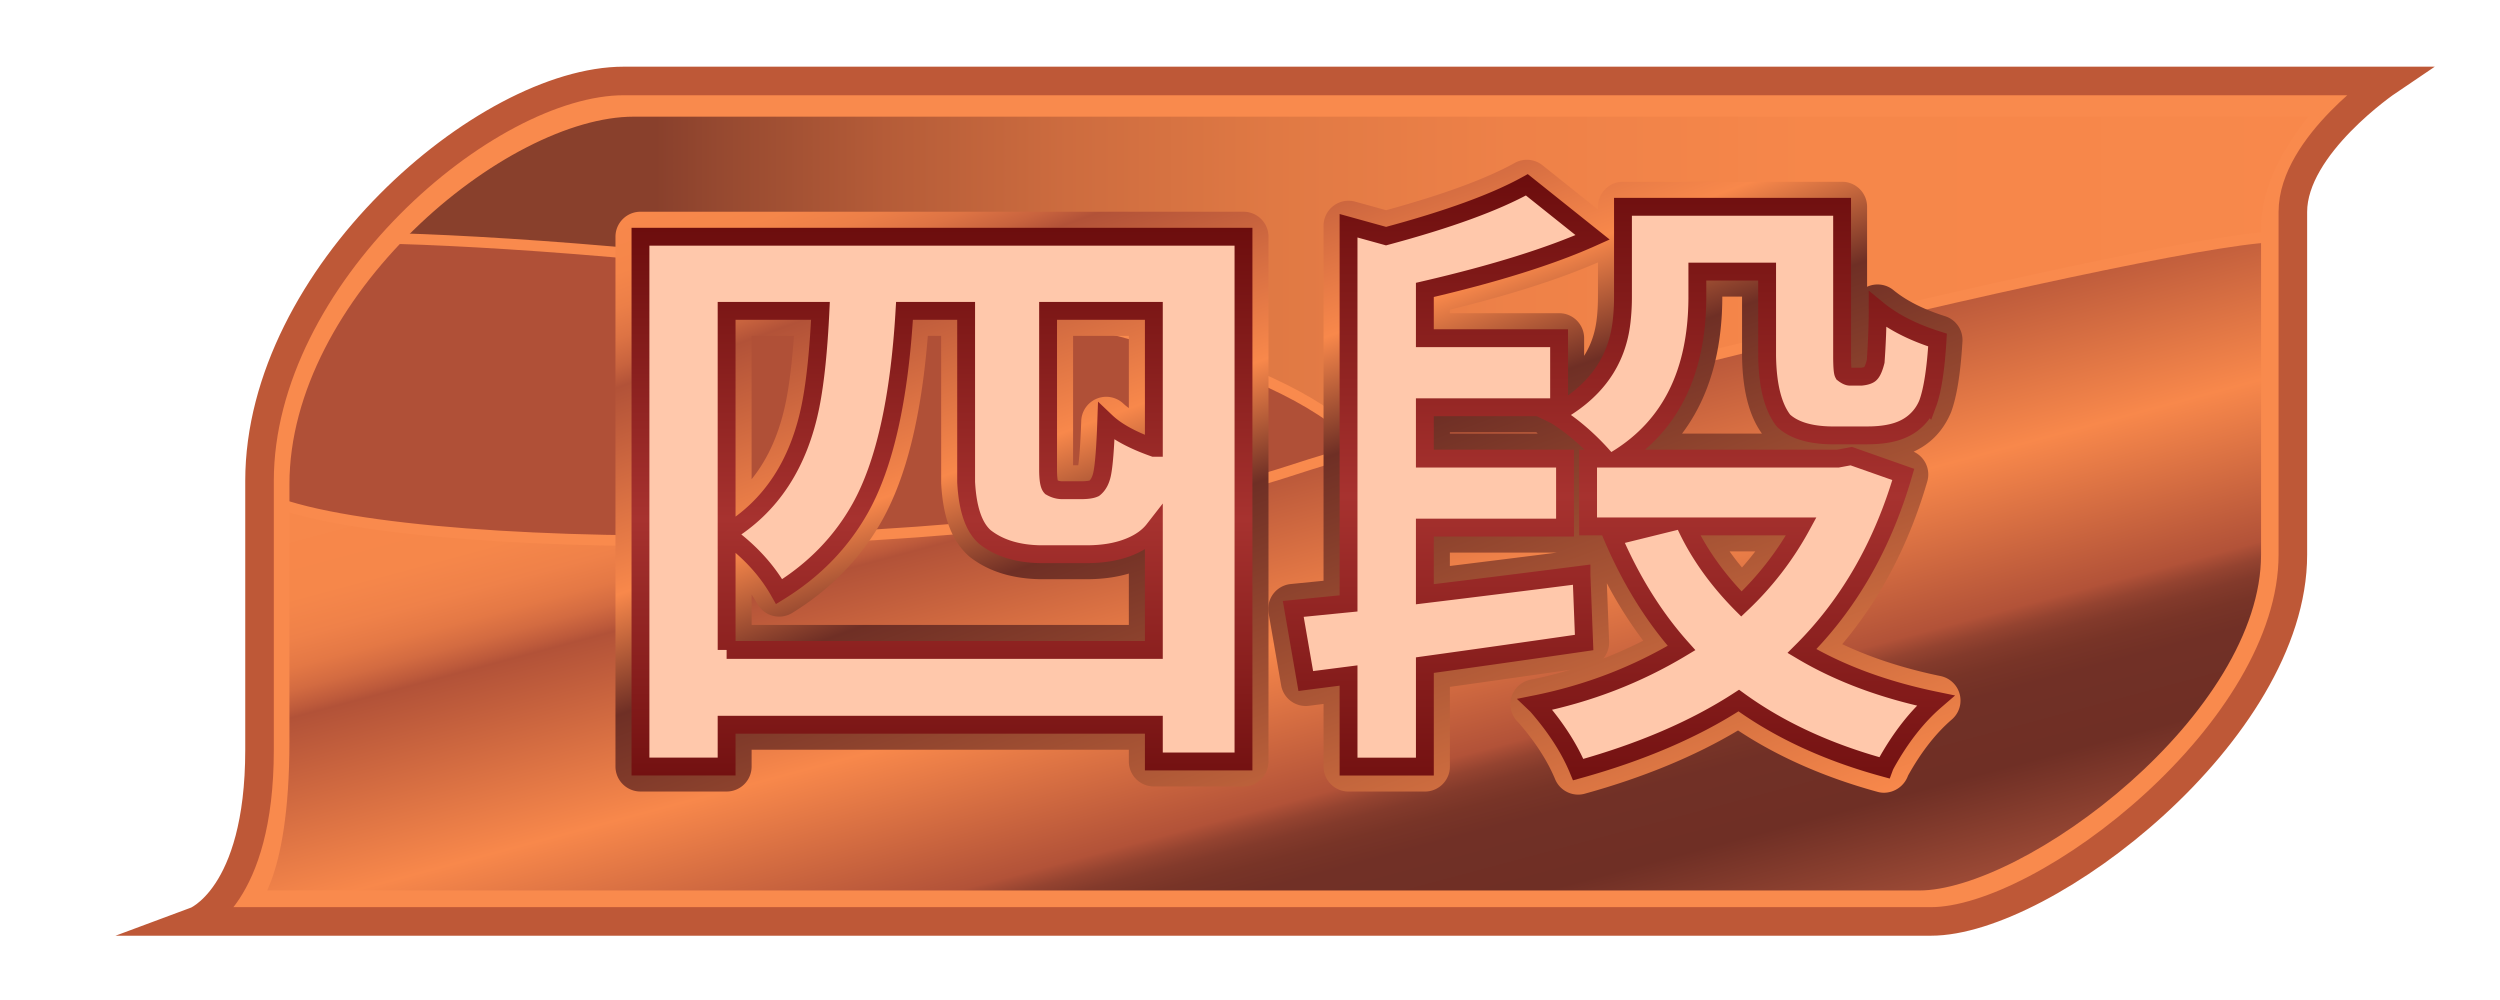 <svg xmlns="http://www.w3.org/2000/svg" width="175" height="70" xml:space="preserve">
  <linearGradient id="a" gradientUnits="userSpaceOnUse" x1="13.666" y1="35.084" x2="167.167" y2="35.084">
    <stop offset=".21" style="stop-color:#89402c"/>
    <stop offset=".239" style="stop-color:#964930"/>
    <stop offset=".315" style="stop-color:#b55c38"/>
    <stop offset=".398" style="stop-color:#cd6c3f"/>
    <stop offset=".492" style="stop-color:#e07944"/>
    <stop offset=".6" style="stop-color:#ee8148"/>
    <stop offset=".738" style="stop-color:#f6874a"/>
    <stop offset="1" style="stop-color:#f8884b"/>
  </linearGradient>
  <path fill="url(#a)" d="M13.667 64.5h121.5c8 0 25.333-13.333 25.333-25.666v-24c0-4.666 6.667-9.167 6.667-9.167h-123.5c-9.667 0-25.5 13.667-25.5 28V52.5c0 10.334-4.5 12-4.5 12z"/>
  <path fill="#B05037" stroke="#F98A4D" stroke-width=".75" stroke-miterlimit="10" d="M13.666 64.5h121.5c8 0 25.334-13.333 25.334-25.666 0-3.159-59 5.833-63.833-5.667-5.473-13.022-60.807-16.5-71.001-16.5-4.601 4.411-6.687 11.28-7.5 17V52.5c0 10.334-4.5 12-4.5 12z"/>
  <linearGradient id="b" gradientUnits="userSpaceOnUse" x1="80.93" y1="17.839" x2="96.307" y2="75.228">
    <stop offset="0" style="stop-color:#f8884b"/>
    <stop offset=".127" style="stop-color:#f6874a"/>
    <stop offset=".173" style="stop-color:#ef8149"/>
    <stop offset=".206" style="stop-color:#e47845"/>
    <stop offset=".232" style="stop-color:#d36b41"/>
    <stop offset=".254" style="stop-color:#bd5a3b"/>
    <stop offset=".263" style="stop-color:#b25238"/>
    <stop offset=".479" style="stop-color:#f8884b"/>
    <stop offset=".663" style="stop-color:#b25238"/>
    <stop offset=".668" style="stop-color:#aa4e36"/>
    <stop offset=".683" style="stop-color:#944330"/>
    <stop offset=".701" style="stop-color:#833a2b"/>
    <stop offset=".724" style="stop-color:#783427"/>
    <stop offset=".755" style="stop-color:#713026"/>
    <stop offset=".842" style="stop-color:#6f2f25"/>
    <stop offset="1" style="stop-color:#ab533b"/>
  </linearGradient>
  <path fill="url(#b)" stroke="#F98A4D" stroke-width=".75" stroke-miterlimit="10" d="M13.627 64.5h121.5c8 0 25.333-13.333 25.333-25.666v-22c0-2.292-54.839 11.083-70.294 16.167-18.75 6.167-63.333 6.167-72.04 1.667v17.833c.001 10.333-4.499 11.999-4.499 11.999z"/>
  <g fill="none" stroke-width="2" stroke-miterlimit="10">
    <path stroke="#F98A4D" d="M16.833 63.333h117.522c7.87 0 24.919-12.729 24.919-24.503V15.918c0-4.456 4.56-8.751 4.56-8.751H44.345c-9.509 0-25.084 13.047-25.084 26.731v17.979c-.001 9.866-2.428 11.456-2.428 11.456z"/>
    <path stroke="#BE5837" d="M13.667 64.5h121.5c8 0 25.333-13.333 25.333-25.666v-24c0-4.666 6.667-9.167 6.667-9.167h-123.5c-9.667 0-25.5 13.667-25.5 28V52.5c0 10.334-4.5 12-4.5 12z"/>
  </g>
  <g>
    <linearGradient id="c" gradientUnits="userSpaceOnUse" x1="77.199" y1="2.929" x2="100.524" y2="67.016">
      <stop offset="0" style="stop-color:#f8884b"/>
      <stop offset=".052" style="stop-color:#f5864a"/>
      <stop offset=".086" style="stop-color:#ec7f48"/>
      <stop offset=".116" style="stop-color:#dd7344"/>
      <stop offset=".143" style="stop-color:#c8633e"/>
      <stop offset=".163" style="stop-color:#b25238"/>
      <stop offset=".363" style="stop-color:#f8884b"/>
      <stop offset=".479" style="stop-color:#6f2f25"/>
      <stop offset="1" style="stop-color:#f8884b"/>
    </linearGradient>
    <path fill="url(#c)" d="M110.474 55.623a1.75 1.75 0 0 1-1.617-1.08c-.529-1.278-1.385-2.604-2.545-3.943l-.049-.046a1.749 1.749 0 0 1 .872-2.974 31.443 31.443 0 0 0 2.807-.699 3064.5 3064.5 0 0 1-8.45 1.201v5.577a1.75 1.75 0 0 1-1.75 1.75h-5.343a1.75 1.75 0 0 1-1.75-1.75v-4.384l-1.021.131a1.751 1.751 0 0 1-1.949-1.436l-.876-5.048a1.748 1.748 0 0 1 1.553-2.04l2.292-.229V15.802a1.753 1.753 0 0 1 2.217-1.687l2.163.599c3.977-1.087 7.004-2.2 9.004-3.309a1.75 1.75 0 0 1 1.941.162l3.884 3.102v-.194c0-.966.783-1.75 1.75-1.75h15.339c.967 0 1.75.784 1.75 1.75v5.6a1.752 1.752 0 0 1 1.848.235c.897.737 2.11 1.35 3.606 1.821a1.75 1.75 0 0 1 1.222 1.774c-.135 2.248-.396 3.868-.798 4.952-.536 1.272-1.381 2.164-2.539 2.722l-.081.039a1.75 1.75 0 0 1 .956 2.082c-1.281 4.398-3.279 8.22-5.955 11.39 2.033.96 4.34 1.709 6.885 2.234a1.75 1.75 0 0 1 .789 3.039c-1.127.972-2.159 2.294-3.067 3.931a1.804 1.804 0 0 1-1.684 1.198 1.67 1.67 0 0 1-.446-.061c-3.706-1.014-6.986-2.458-9.77-4.3-3.014 1.801-6.614 3.288-10.721 4.427a1.681 1.681 0 0 1-.467.065zm2.164-10.716a1.75 1.75 0 0 1-.405 1.189 29.855 29.855 0 0 0 2.792-1.248 29.779 29.779 0 0 1-2.546-4.024l.159 4.083zm8.434-6.309c.27.38.559.756.867 1.127.324-.365.635-.741.931-1.127h-1.798zm-19.581 1.021c2.538-.312 5.034-.624 7.486-.936h-7.486v.936zm21.844-9.269c-.9-1.254-1.355-3.027-1.391-5.411V20.76h-1.383v.132c-.023 3.837-.968 7-2.816 9.458h5.59zm-15.695 0a2.176 2.176 0 0 1-.099-.093h-6.05v.093h6.149zm1.499-8.427c.967 0 1.75.784 1.75 1.75v1.235c.487-.774.781-1.645.886-2.62.056-.466.082-.987.082-1.566v-2.356c-2.688 1.172-6.168 2.283-10.365 3.31v.248h7.647z"/>
    <linearGradient id="d" gradientUnits="userSpaceOnUse" x1="77.199" y1="2.929" x2="100.524" y2="67.016">
      <stop offset="0" style="stop-color:#f8884b"/>
      <stop offset=".052" style="stop-color:#f5864a"/>
      <stop offset=".086" style="stop-color:#ec7f48"/>
      <stop offset=".116" style="stop-color:#dd7344"/>
      <stop offset=".143" style="stop-color:#c8633e"/>
      <stop offset=".163" style="stop-color:#b25238"/>
      <stop offset=".363" style="stop-color:#f8884b"/>
      <stop offset=".479" style="stop-color:#6f2f25"/>
      <stop offset="1" style="stop-color:#f8884b"/>
    </linearGradient>
    <path fill="url(#d)" d="M44.833 55.406a1.75 1.75 0 0 1-1.75-1.75V16.572c0-.966.784-1.75 1.75-1.75h42.211c.967 0 1.75.784 1.75 1.75v36.73a1.75 1.75 0 0 1-1.75 1.75h-6.275a1.75 1.75 0 0 1-1.75-1.75v-.822H52.613v1.177a1.75 1.75 0 0 1-1.75 1.75h-6.03zm34.186-11.662v-3.596c-.881.264-1.874.397-2.957.397h-3.235c-2.015-.035-3.671-.564-4.955-1.572-1.236-1.068-1.865-2.733-1.99-5.144l-.002-10.317h-.932c-.458 5.648-1.507 9.878-3.192 12.899-1.481 2.647-3.6 4.832-6.298 6.492a1.754 1.754 0 0 1-1.355.204 1.751 1.751 0 0 1-1.087-.835 9.142 9.142 0 0 0-.402-.648v2.12h26.405zM52.613 33.543c1.173-1.449 1.972-3.276 2.417-5.513.233-1.184.417-2.699.546-4.519h-2.963v10.032zm22.503-.974.363-.002c.062-.428.145-1.31.208-3.104a1.75 1.75 0 0 1 2.952-1.208c.097.091.221.195.38.309v-5.052h-3.903v9.057z"/>
    <g>
      <linearGradient id="e" gradientUnits="userSpaceOnUse" x1="113.326" y1="12.187" x2="113.326" y2="54.623">
        <stop offset="0" style="stop-color:#6c0d0d"/>
        <stop offset=".532" style="stop-color:#a7322f"/>
        <stop offset="1" style="stop-color:#731111"/>
      </linearGradient>
      <path fill="#FFC8AB" stroke="url(#e)" stroke-width="1.25" stroke-miterlimit="10" d="m110.704 40.228.185 4.748a1797.244 1797.244 0 0 1-11.148 1.583v7.101h-5.343v-6.374l-2.994.386-.876-5.048 3.87-.385V15.802l2.625.727c4.36-1.169 7.646-2.367 9.857-3.593l4.606 3.679c-2.918 1.312-6.833 2.539-11.746 3.679v3.379h9.397v4.834H99.74V32.1h9.812v4.833H99.74v4.663c3.747-.455 7.402-.912 10.964-1.368zm18.886-8.299 3.64 1.283c-1.444 4.962-3.809 9.084-7.094 12.362 2.641 1.569 5.758 2.724 9.351 3.465-1.29 1.112-2.441 2.581-3.455 4.406a2.141 2.141 0 0 0-.138.3c-3.962-1.084-7.355-2.652-10.18-4.706-3.071 1.996-6.817 3.607-11.24 4.834-.614-1.483-1.582-2.98-2.901-4.491a3.785 3.785 0 0 1-.093-.086c3.686-.741 7.094-2.053 10.227-3.936-1.935-2.167-3.547-4.762-4.837-7.785l2.948-.728h-4.652V32.1h1.197c-1.044-1.198-2.165-2.182-3.362-2.952a2.22 2.22 0 0 0-.23-.128c2.856-1.511 4.438-3.693 4.745-6.545a14.98 14.98 0 0 0 .092-1.754v-6.245h15.339v10.395c0 .742.03 1.17.092 1.283.185.143.338.214.461.214h.783c.276-.028.476-.085.599-.171.153-.114.292-.413.415-.898.092-1.311.138-2.524.138-3.636 1.075.884 2.472 1.597 4.192 2.139-.123 2.053-.354 3.537-.691 4.449a3.316 3.316 0 0 1-1.658 1.754c-.645.314-1.505.471-2.58.471h-2.533c-1.505-.028-2.61-.371-3.316-1.027-.737-.941-1.121-2.452-1.151-4.534V19.01h-4.883v1.882c-.031 5.19-1.889 8.926-5.573 11.208h15.431l.917-.171zm-3.5 4.919h-8.062c.891 1.911 2.181 3.722 3.869 5.433a21.85 21.85 0 0 0 4.193-5.433z"/>
      <linearGradient id="f" gradientUnits="userSpaceOnUse" x1="65.939" y1="15.947" x2="65.939" y2="54.282">
        <stop offset="0" style="stop-color:#6c0d0d"/>
        <stop offset=".532" style="stop-color:#a7322f"/>
        <stop offset="1" style="stop-color:#731111"/>
      </linearGradient>
      <path fill="#FFC8AB" stroke="url(#f)" stroke-width="1.25" stroke-miterlimit="10" d="M44.833 16.572h42.211v36.73h-6.275V50.73H50.863v2.927h-6.03V16.572zm6.03 28.922h29.906v-8.428c-.392.504-.949.903-1.667 1.198-.85.354-1.863.531-3.04.531h-3.235c-1.602-.028-2.893-.428-3.874-1.198-.784-.68-1.226-1.965-1.324-3.858V21.762h-4.314c-.36 6.152-1.389 10.75-3.088 13.796-1.34 2.396-3.236 4.346-5.687 5.855-.817-1.448-1.978-2.734-3.481-3.859a1.318 1.318 0 0 1-.195-.134v8.074zm6.569-23.732h-6.569v15.57c3.104-1.863 5.065-4.85 5.883-8.96.327-1.656.555-3.86.686-6.61zm23.337 9.582v-9.582h-7.403v11.09c0 .681.065 1.095.197 1.242.26.148.522.221.784.221h1.324c.424 0 .735-.043.932-.132.261-.207.441-.533.54-.976.129-.592.228-1.819.294-3.683.717.682 1.828 1.287 3.332 1.82z"/>
    </g>
  </g>
</svg>
